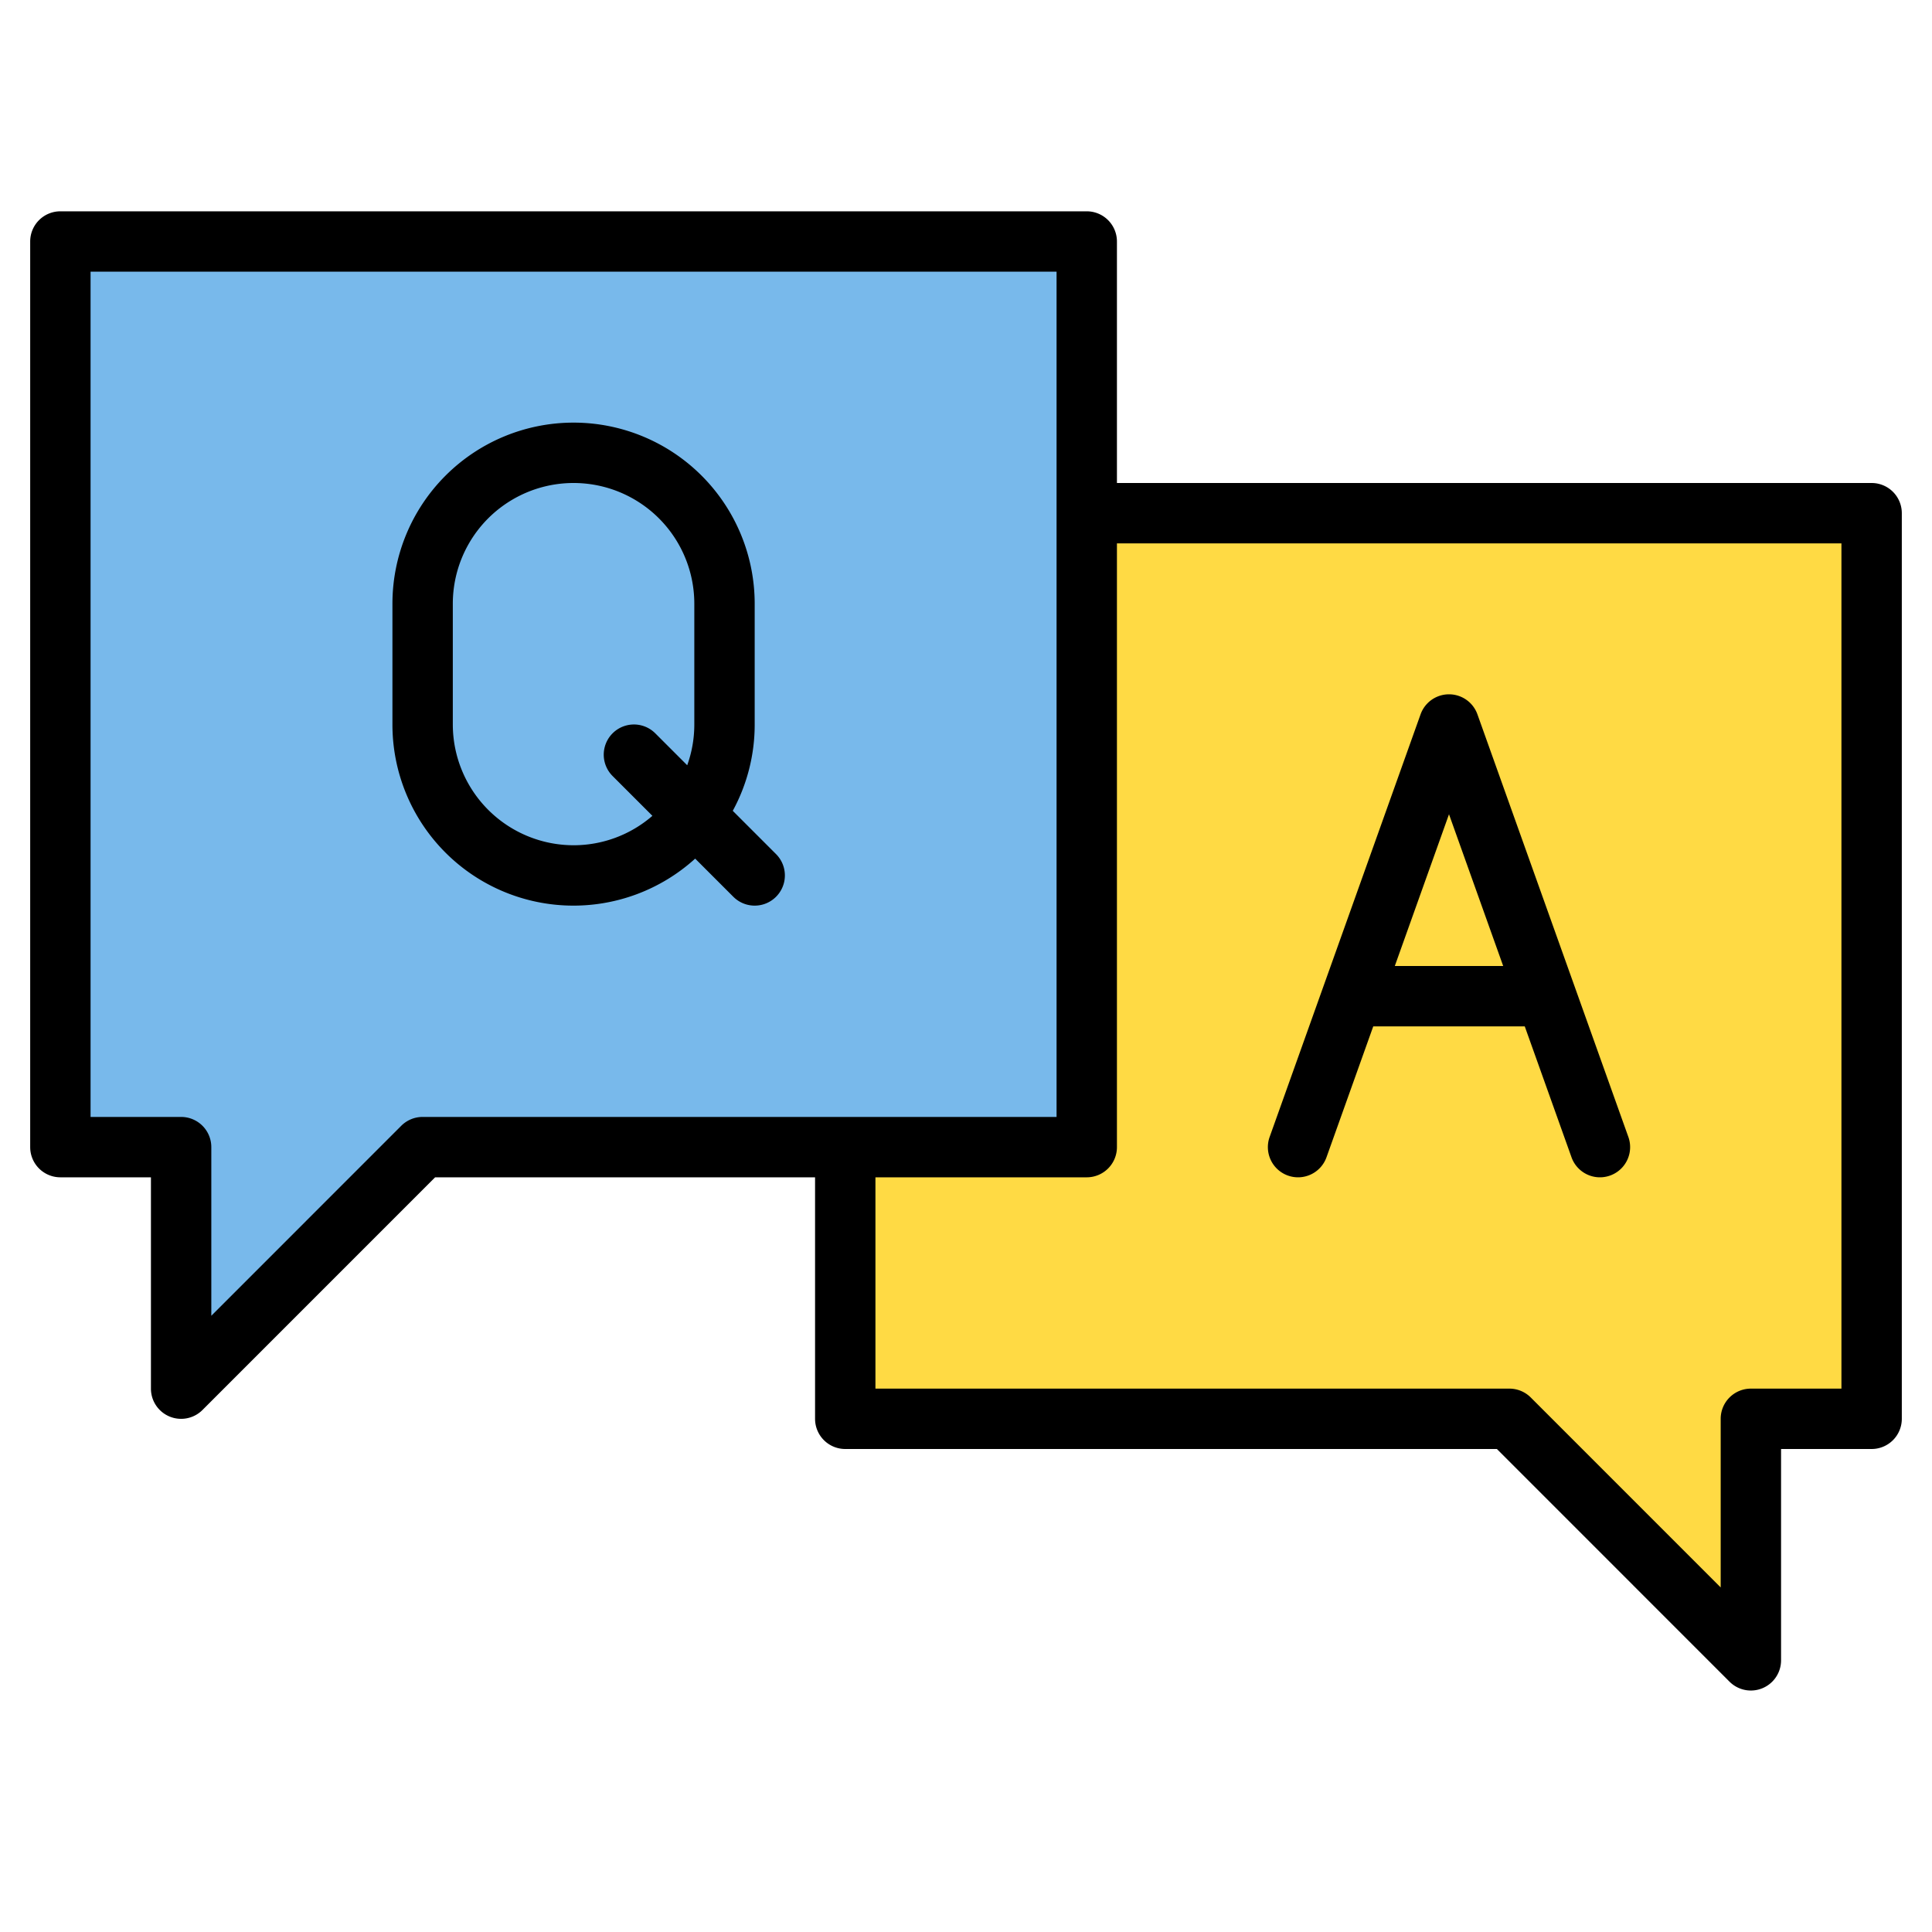 <svg height="512" viewBox="0 0 512 512" width="512" xmlns="http://www.w3.org/2000/svg"><g><g><path d="m288 136h208v240h-32v64l-64-64h-176v-72" fill="#ffda44"/><path d="m288 64v240h-176l-64 64v-64h-32v-240z" fill="#78b9eb"/></g><g><path d="m496 128h-200v-64a8 8 0 0 0 -8-8h-272a8 8 0 0 0 -8 8v240a8 8 0 0 0 8 8h24v56a8 8 0 0 0 13.66 5.66l61.65-61.66h100.69v64a8 8 0 0 0 8 8h172.69l61.65 61.66a8 8 0 0 0 13.66-5.66v-56h24a8 8 0 0 0 8-8v-240a8 8 0 0 0 -8-8zm-384 168a8.008 8.008 0 0 0 -5.66 2.34l-50.34 50.35v-44.69a8 8 0 0 0 -8-8h-24v-224h256v224zm376 72h-24a8 8 0 0 0 -8 8v44.69l-50.34-50.35a8.008 8.008 0 0 0 -5.66-2.34h-168v-56h56a8 8 0 0 0 8-8v-160h192z"/><path d="m341.31 311.534a8 8 0 0 0 10.224-4.843l12.39-34.691h40.152l12.39 34.691a8 8 0 0 0 15.068-5.382l-40-112a8 8 0 0 0 -15.068 0l-40 112a8 8 0 0 0 4.844 10.225zm42.69-95.748 14.362 40.214h-28.724z"/><path d="m194.19 214.876a47.708 47.708 0 0 0 5.81-22.876v-32a48 48 0 0 0 -96 0v32a47.976 47.976 0 0 0 80.228 35.542l10.115 10.115a8 8 0 0 0 11.314-11.314zm-42.19 9.124a32.036 32.036 0 0 1 -32-32v-32a32 32 0 0 1 64 0v32a31.848 31.848 0 0 1 -1.882 10.8l-8.461-8.461a8 8 0 0 0 -11.314 11.314l10.55 10.55a31.852 31.852 0 0 1 -20.893 7.797z"/></g></g></svg>